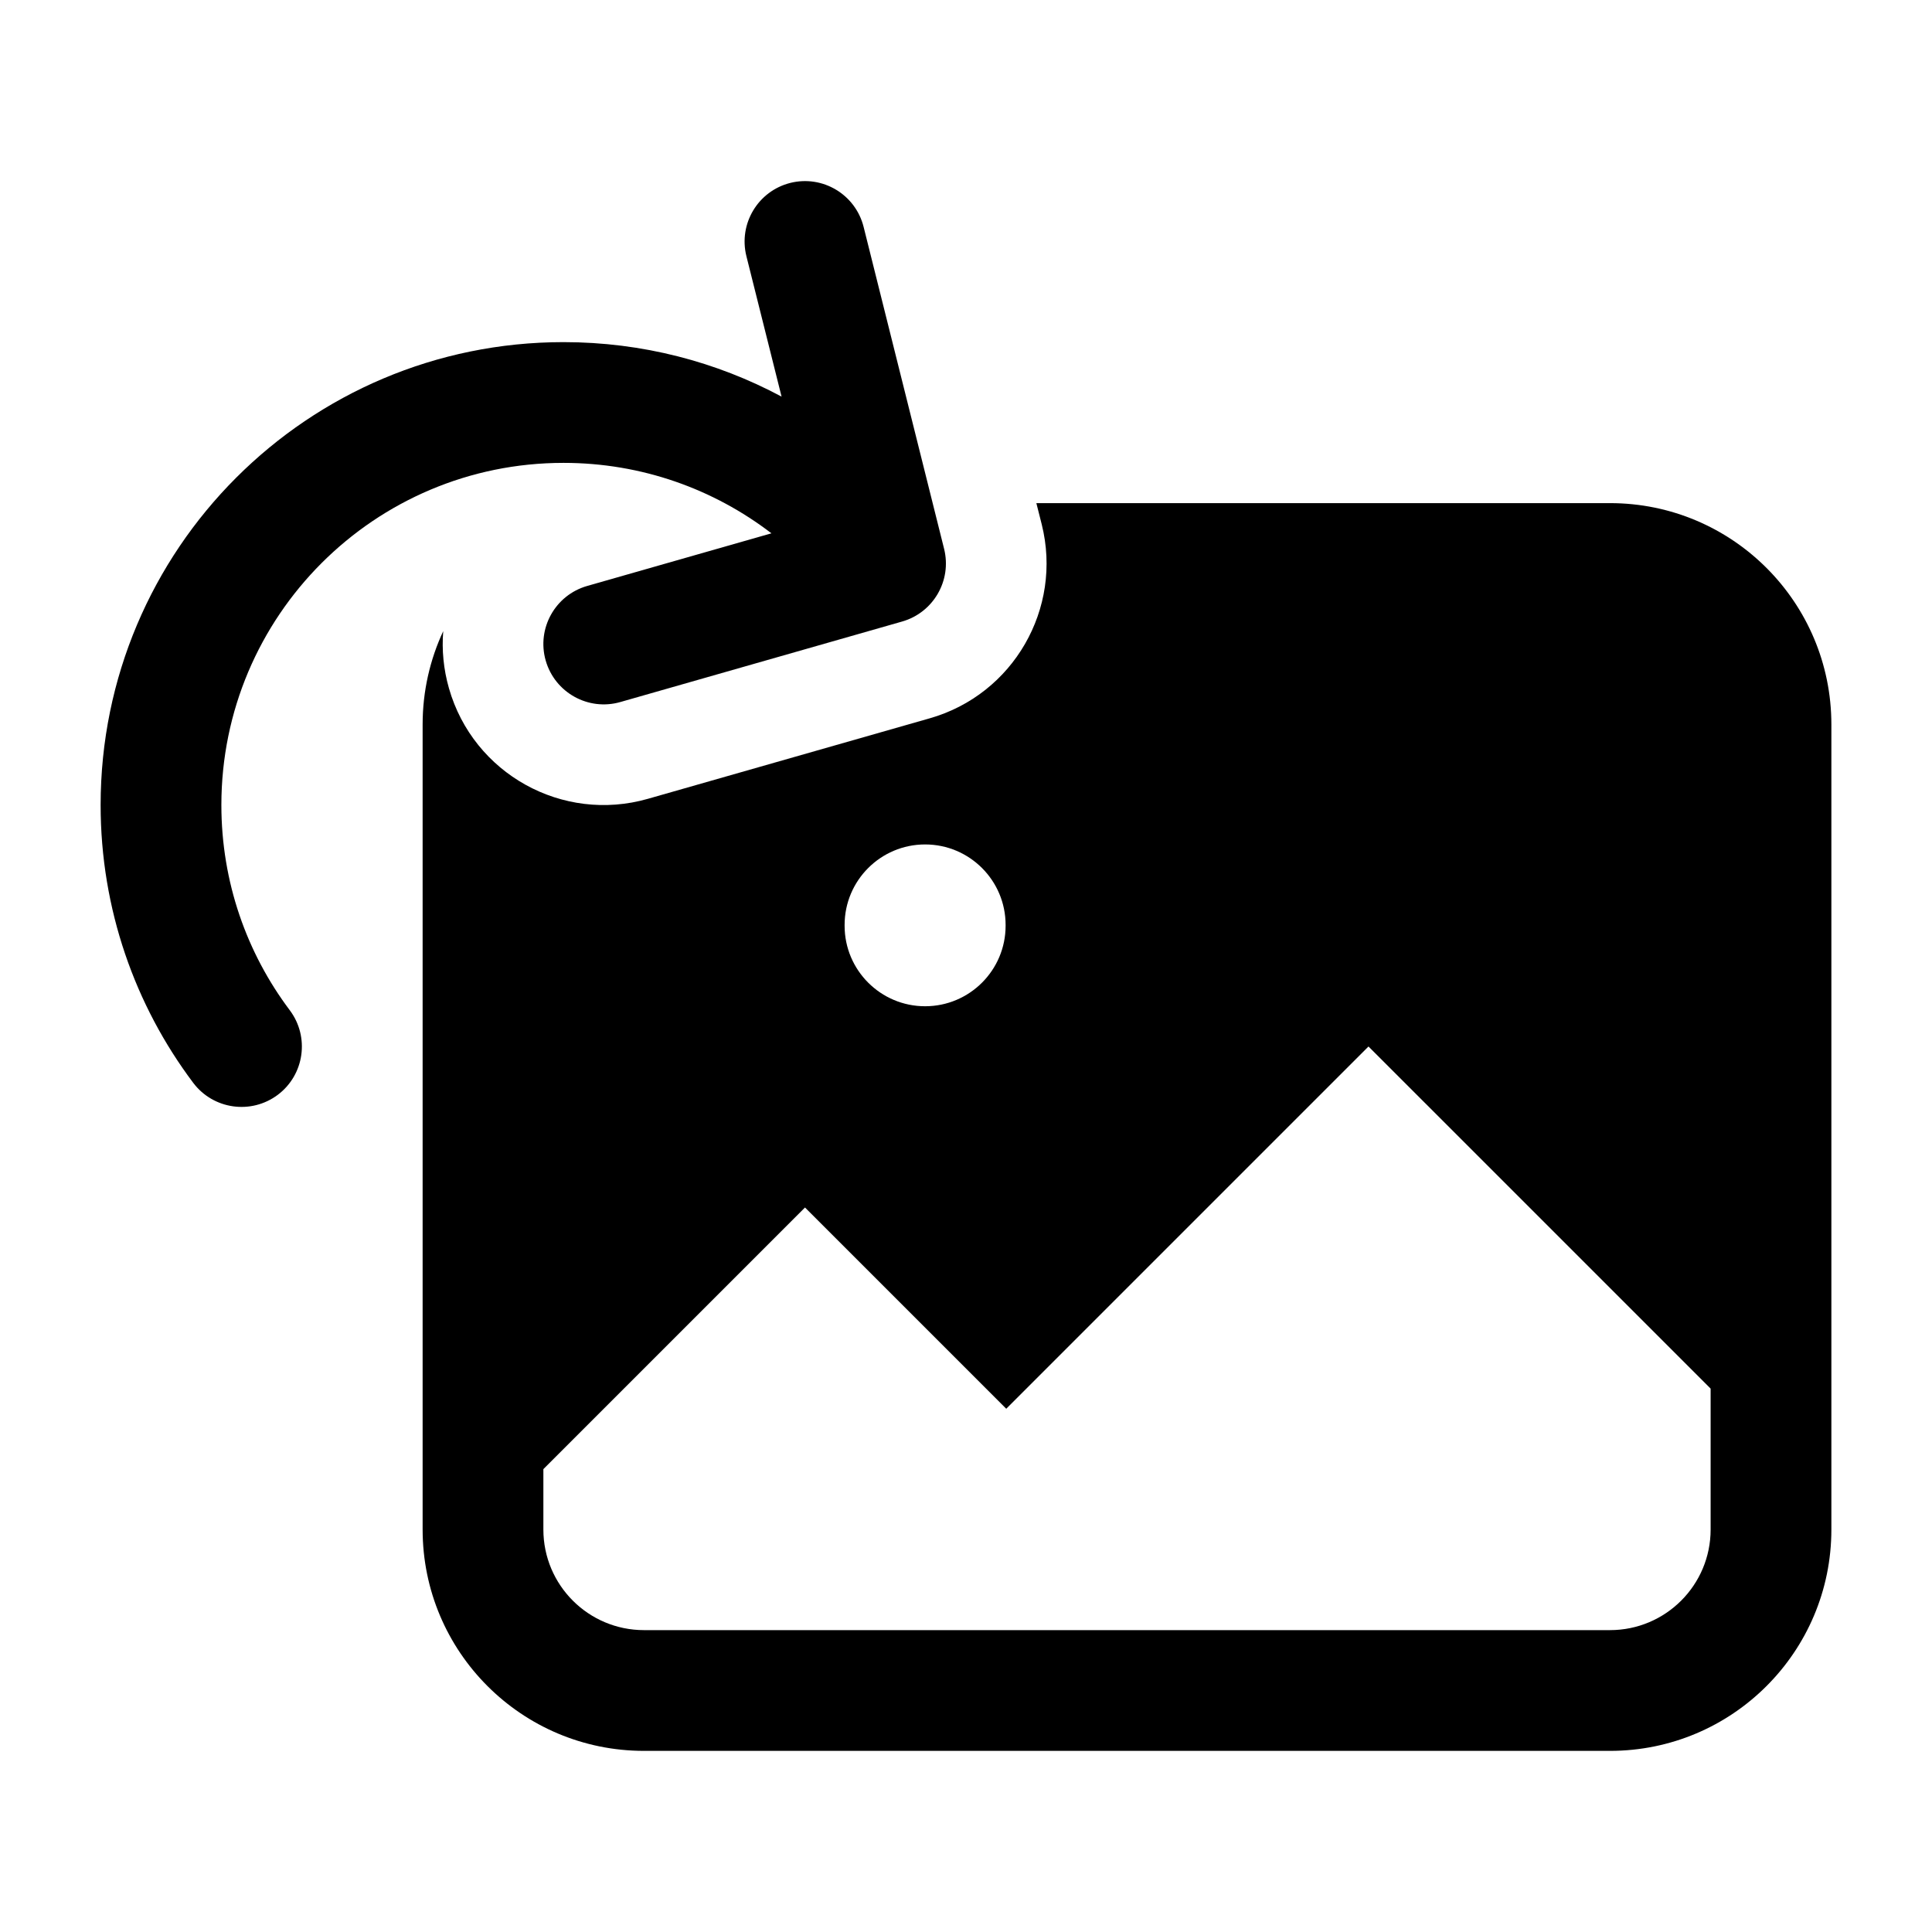<svg width="24" height="24" viewBox="0 0 24 24" xmlns="http://www.w3.org/2000/svg">
    <path fill-rule="evenodd" clip-rule="evenodd" d="M5.506 7.84C5.342 8.192 5.25 8.585 5.25 9V19C5.25 20.519 6.481 21.75 8 21.75H20C21.519 21.75 22.75 20.519 22.75 19V9C22.75 7.481 21.519 6.25 20 6.25L12.874 6.25L12.941 6.515C13.202 7.561 12.587 8.627 11.55 8.923L8.049 9.923C6.987 10.227 5.88 9.612 5.577 8.55C5.509 8.312 5.487 8.072 5.506 7.84ZM11.492 10.49C12.044 10.49 12.492 10.938 12.492 11.49V11.5C12.492 12.052 12.044 12.5 11.492 12.5C10.94 12.5 10.492 12.052 10.492 11.5V11.49C10.492 10.938 10.94 10.49 11.492 10.49ZM17 13L12.5 17.5L10 15L6.75 18.25V19C6.75 19.691 7.31 20.25 8 20.25H20C20.69 20.25 21.25 19.691 21.25 19V17.25L17 13Z"/>
    <path fill-rule="evenodd" clip-rule="evenodd" d="M9.818 2.272C10.22 2.172 10.627 2.416 10.728 2.818L11.728 6.818C11.826 7.211 11.595 7.61 11.206 7.721L7.706 8.721C7.308 8.835 6.893 8.604 6.779 8.206C6.665 7.808 6.896 7.393 7.294 7.279L9.583 6.625C8.867 6.076 7.972 5.75 7 5.75C4.653 5.75 2.75 7.653 2.75 10C2.75 10.958 3.066 11.84 3.6 12.55C3.848 12.881 3.782 13.351 3.451 13.6C3.119 13.849 2.649 13.782 2.4 13.451C1.678 12.49 1.25 11.294 1.25 10C1.25 6.824 3.824 4.25 7 4.25C7.979 4.25 8.902 4.495 9.709 4.927L9.272 3.182C9.172 2.78 9.416 2.373 9.818 2.272Z"/>
</svg>
